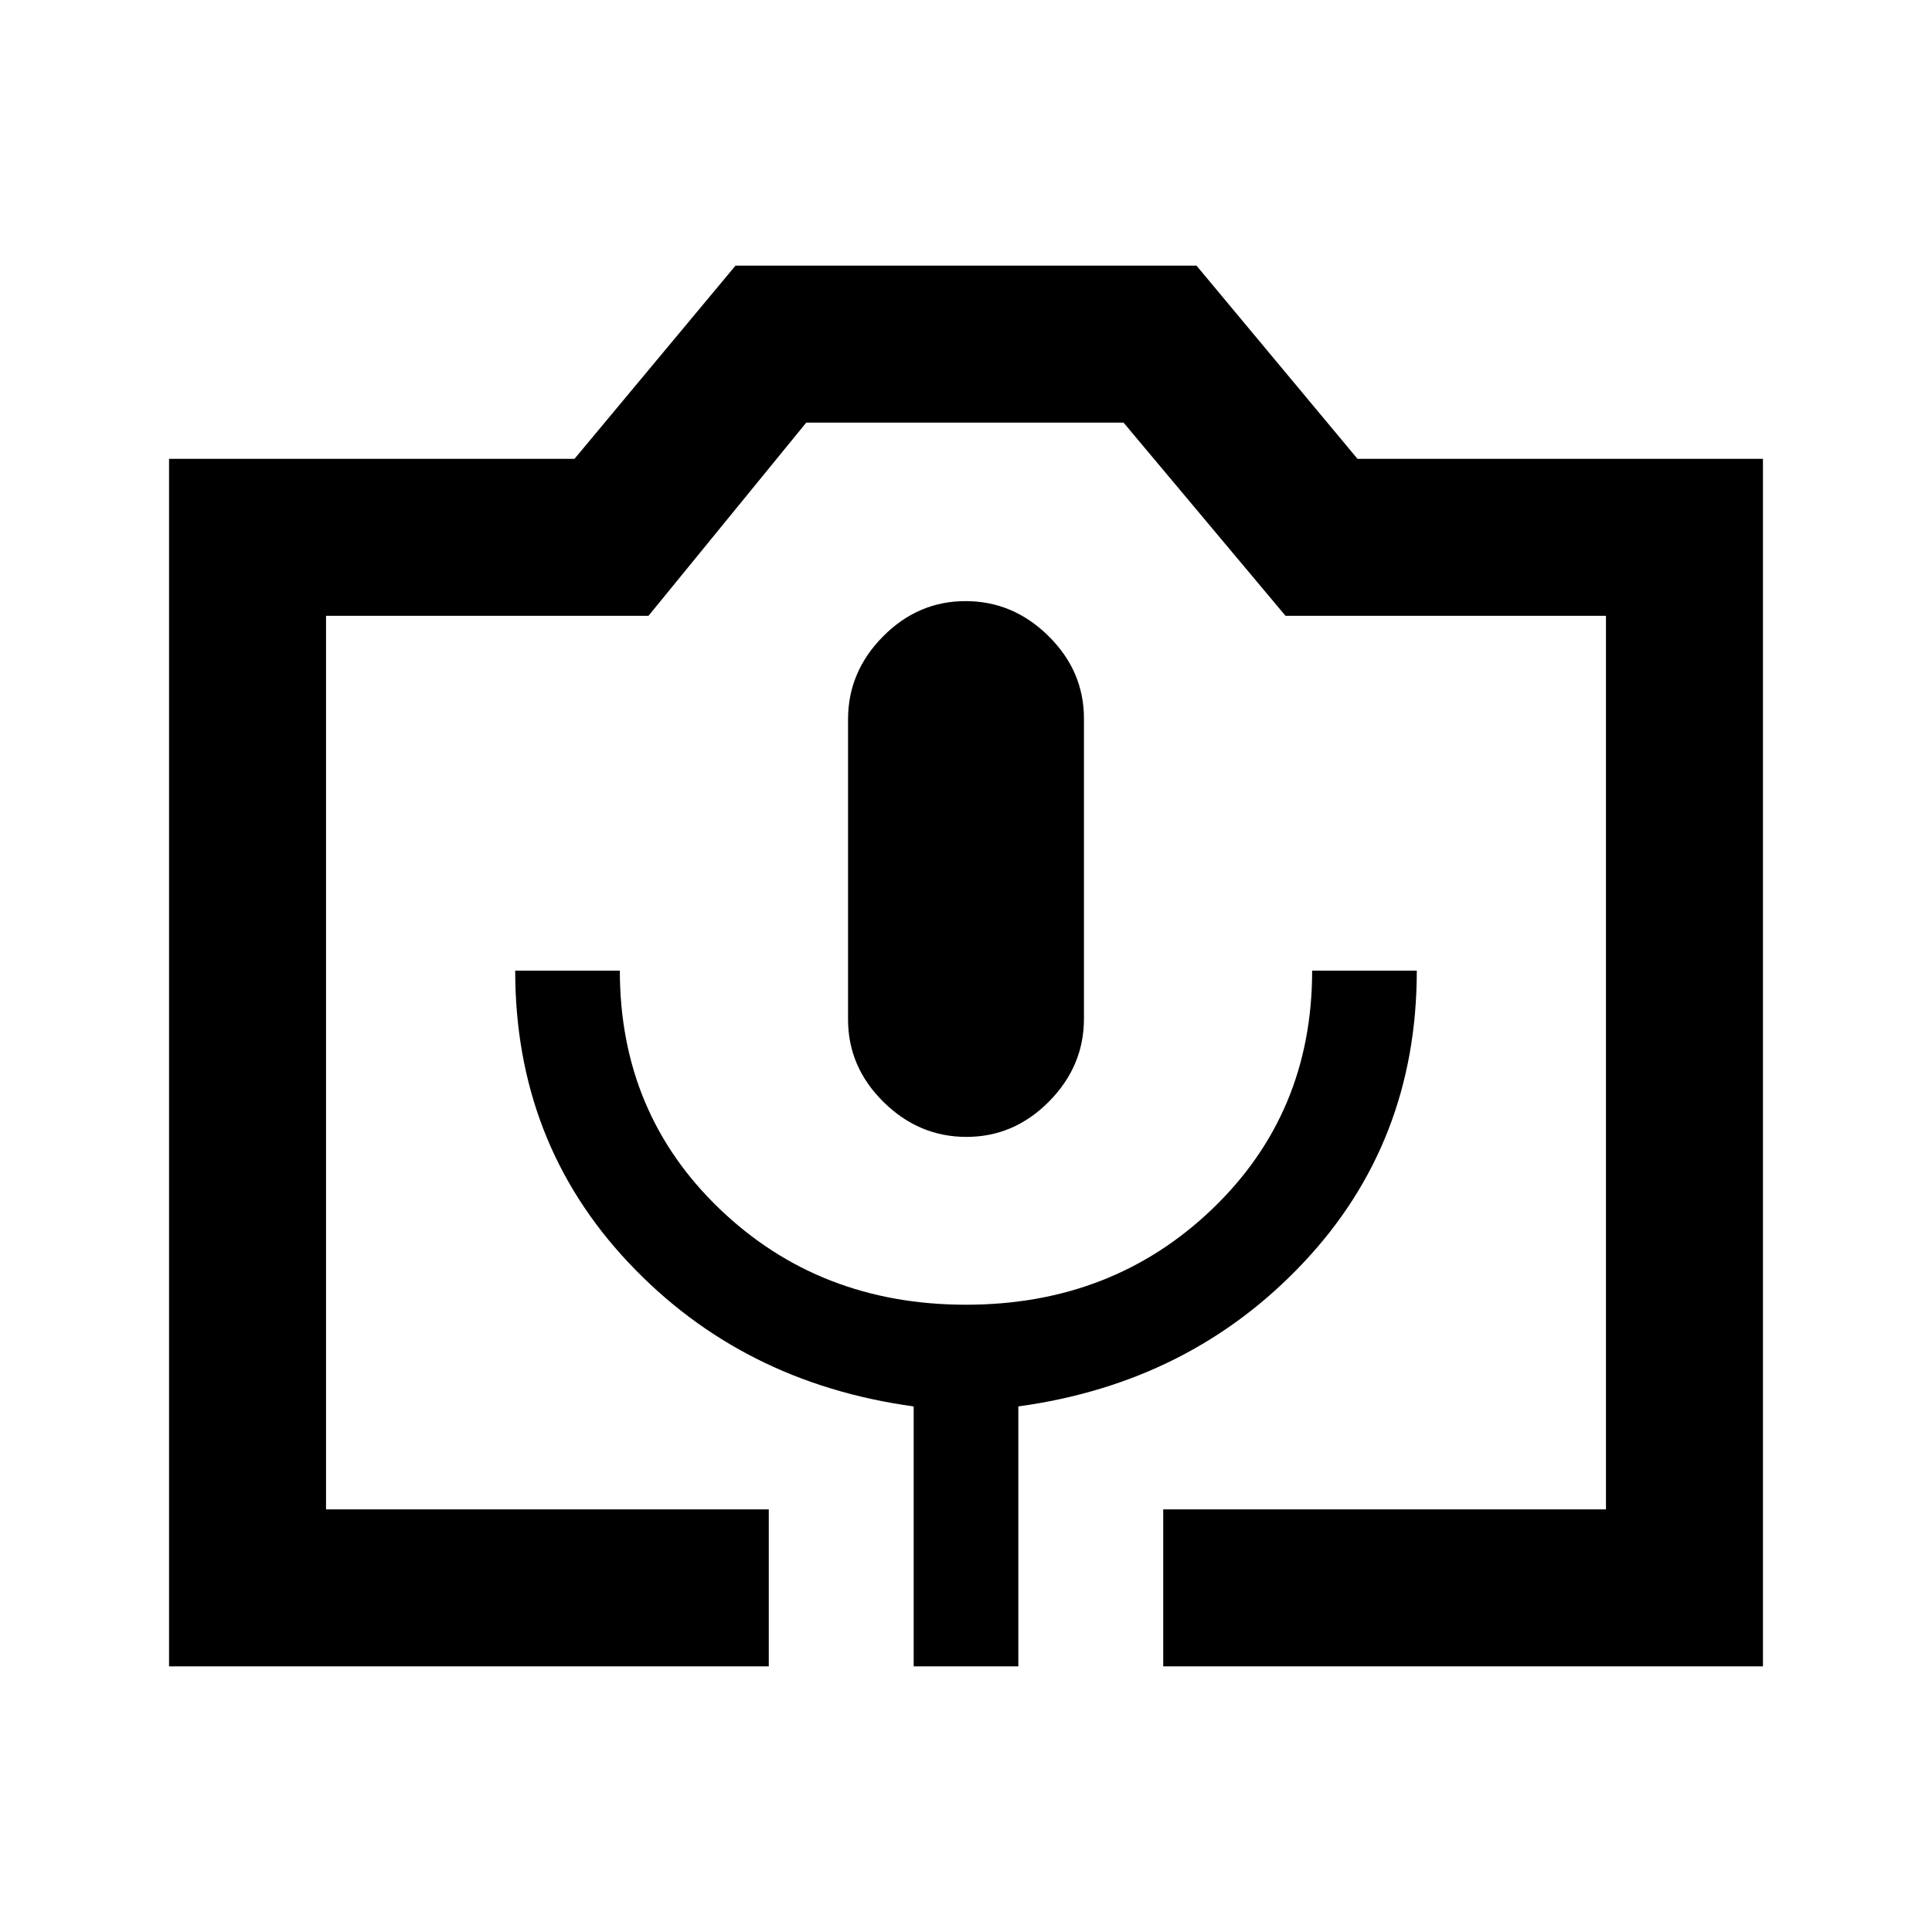 <svg xmlns="http://www.w3.org/2000/svg" height="20" viewBox="0 -960 960 960" width="20"><path d="M382-132H84v-600h201.46l80-96h229.08l80 96H876v600H578v-78h220v-444H638.77l-80.48-96H400.62l-78.39 96H162v444h220v78Zm72 0h52v-129.16q85.49-11.69 141.74-71.5Q704-392.46 704-477.69h-52q0 70.84-49.62 118.42-49.61 47.58-122.38 47.58t-122.38-47.58Q308-406.85 308-477.69h-52q0 85.23 56.26 145.03 56.25 59.81 141.74 71.5V-132Zm26.21-263.08q23.64 0 41.02-17.56 17.38-17.56 17.38-41.14v-149.18q0-23.58-17.59-40.96-17.6-17.39-41.23-17.39-23.64 0-41.02 17.56-17.38 17.56-17.38 41.15v149.17q0 23.58 17.59 40.97 17.6 17.38 41.23 17.38ZM162-210h636-636Z"/></svg>